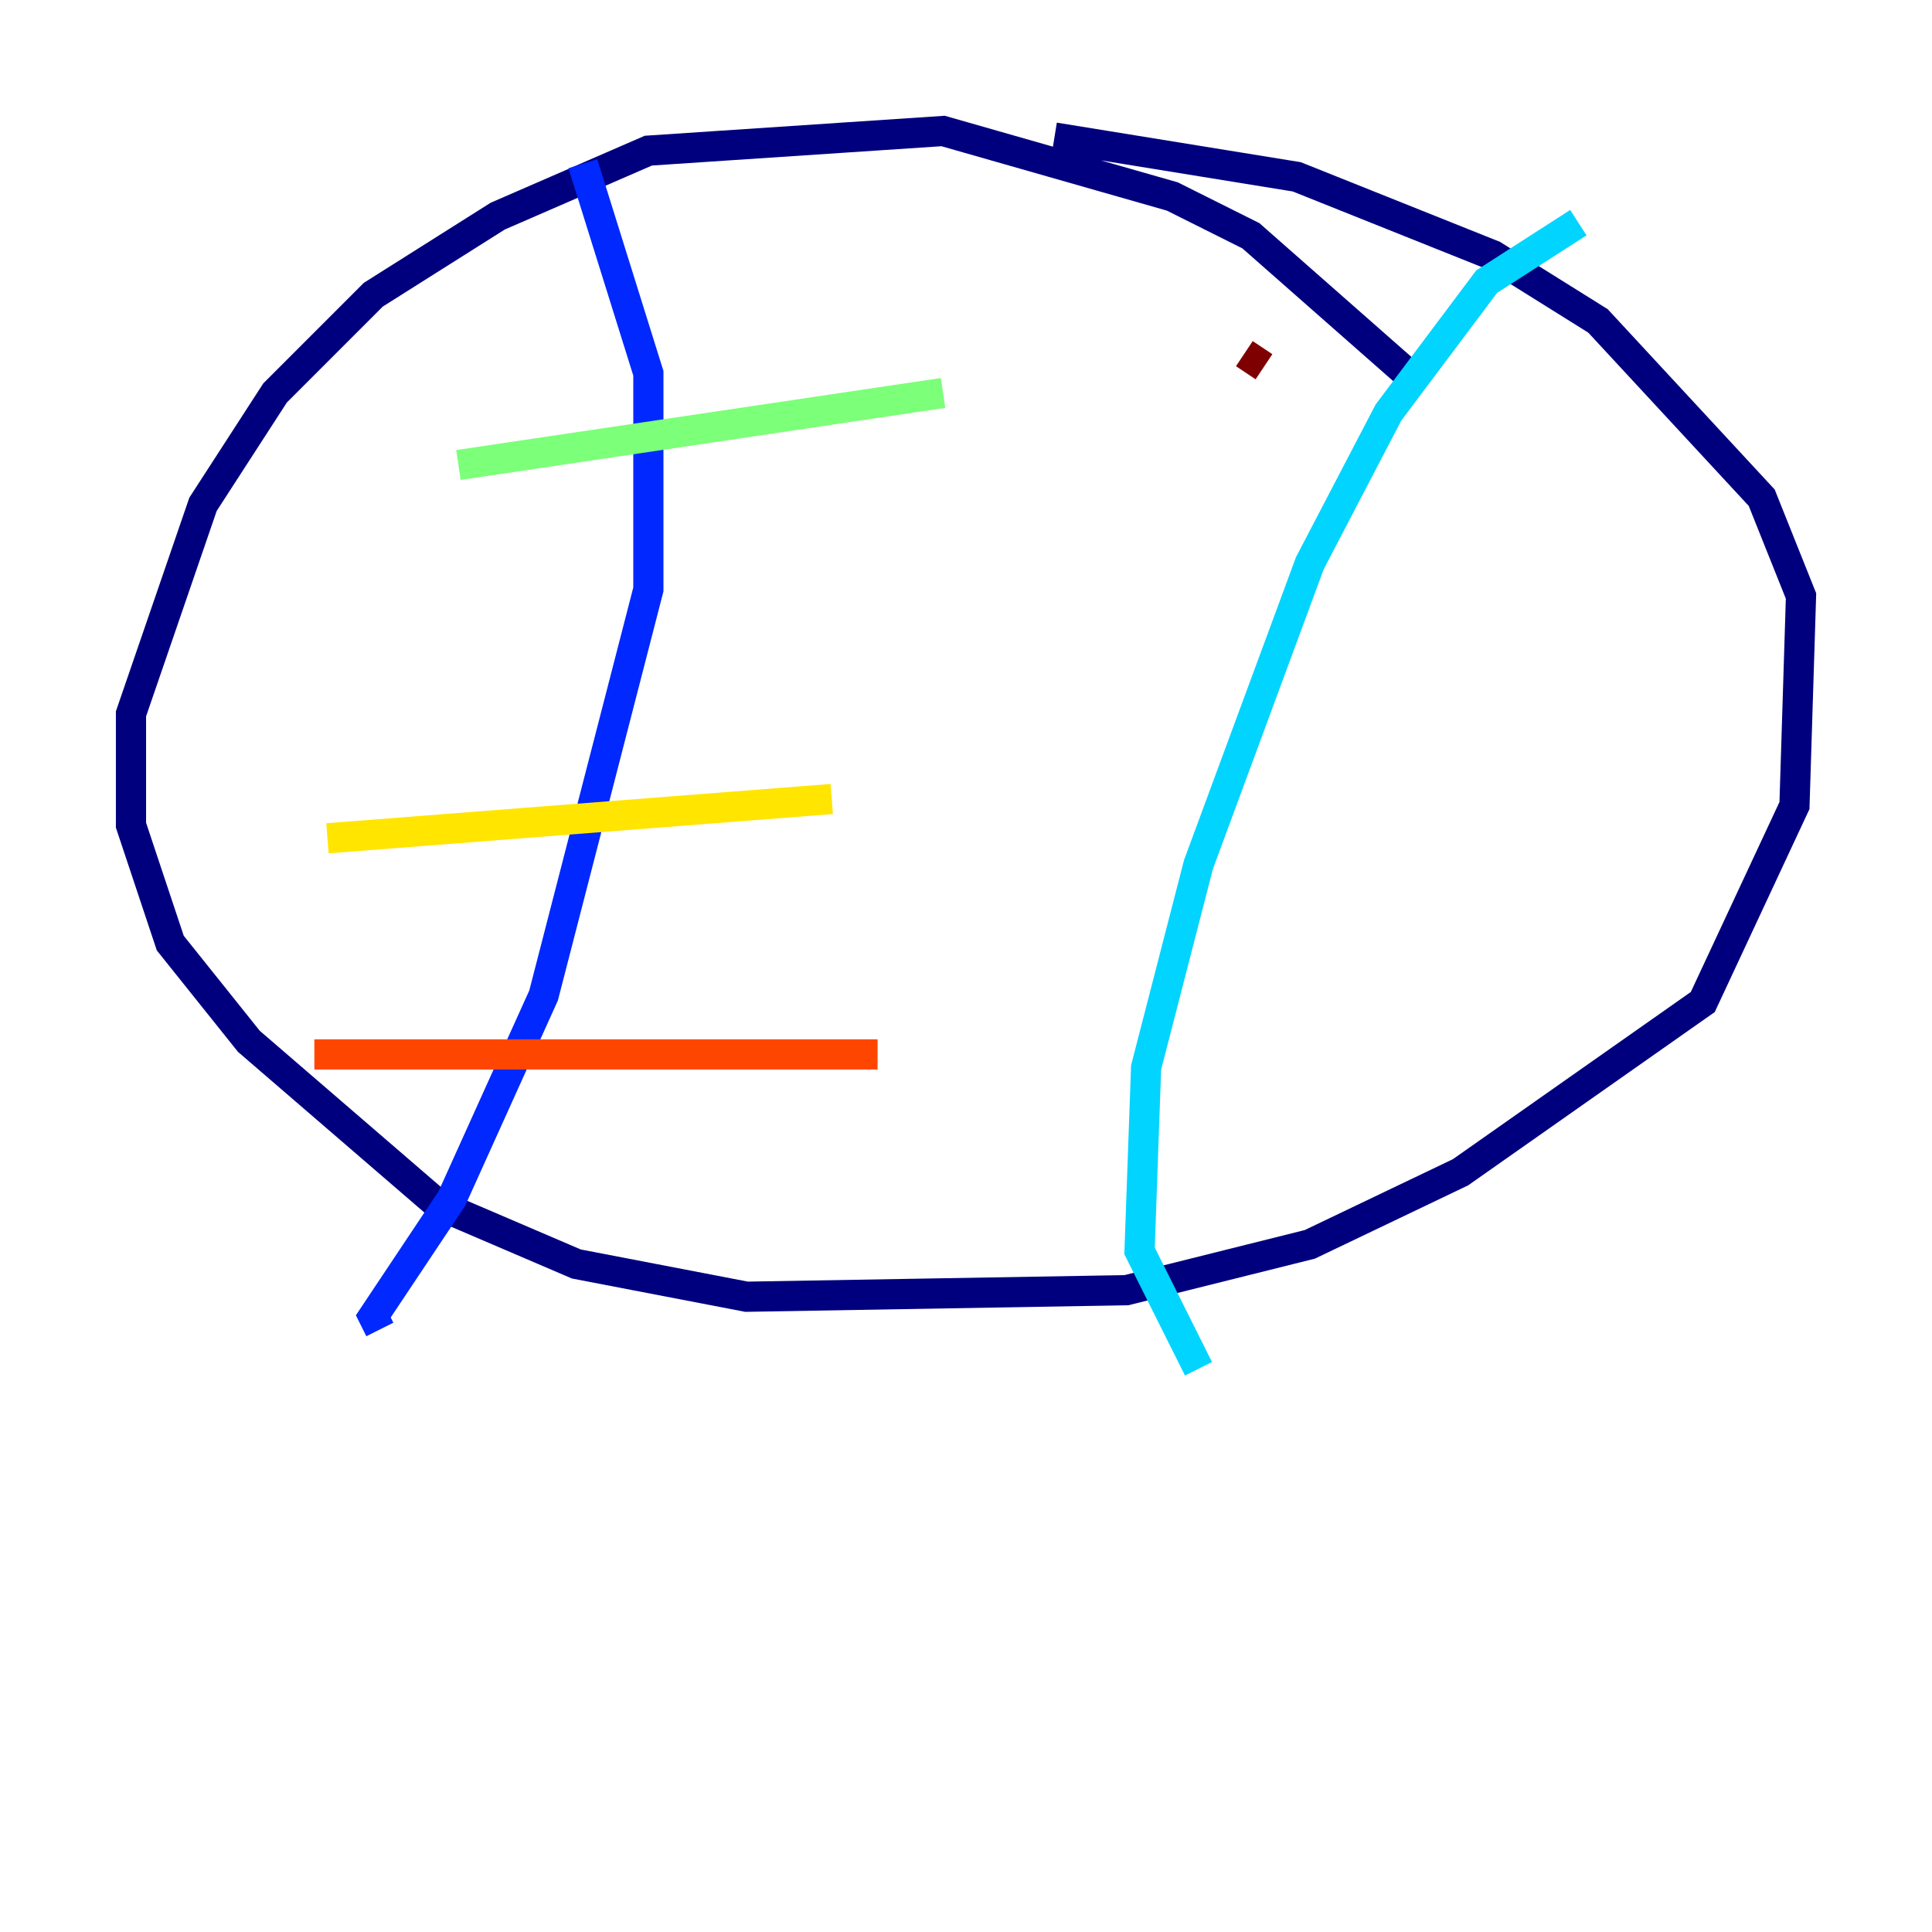 <?xml version="1.0" encoding="utf-8" ?>
<svg baseProfile="tiny" height="128" version="1.2" viewBox="0,0,128,128" width="128" xmlns="http://www.w3.org/2000/svg" xmlns:ev="http://www.w3.org/2001/xml-events" xmlns:xlink="http://www.w3.org/1999/xlink"><defs /><polyline fill="none" points="93.722,25.166 82.875,15.62 77.668,13.017 62.481,8.678 42.956,9.98 32.976,14.319 24.732,19.525 18.224,26.034 13.451,33.41 8.678,47.295 8.678,54.671 11.281,62.481 16.488,68.99 29.071,79.837 38.183,83.742 49.464,85.912 74.63,85.478 86.78,82.441 96.759,77.668 112.814,66.386 118.888,53.37 119.322,39.485 116.719,32.976 105.871,21.261 98.929,16.922 85.912,11.715 69.858,9.112" stroke="#00007f" stroke-width="2" /><polyline fill="none" points="38.617,10.848 42.956,24.732 42.956,39.051 36.014,65.953 29.939,79.403 24.732,87.214 25.166,88.081" stroke="#0028ff" stroke-width="2" /><polyline fill="none" points="104.57,14.752 98.495,18.658 91.986,27.336 86.78,37.315 79.403,57.275 75.932,70.725 75.498,82.875 79.403,90.685" stroke="#00d4ff" stroke-width="2" /><polyline fill="none" points="30.373,30.807 62.481,26.034" stroke="#7cff79" stroke-width="2" /><polyline fill="none" points="21.695,55.539 55.105,52.936" stroke="#ffe500" stroke-width="2" /><polyline fill="none" points="20.827,69.858 58.142,69.858" stroke="#ff4600" stroke-width="2" /><polyline fill="none" points="82.441,23.43 83.742,24.298" stroke="#7f0000" stroke-width="2" /></svg>